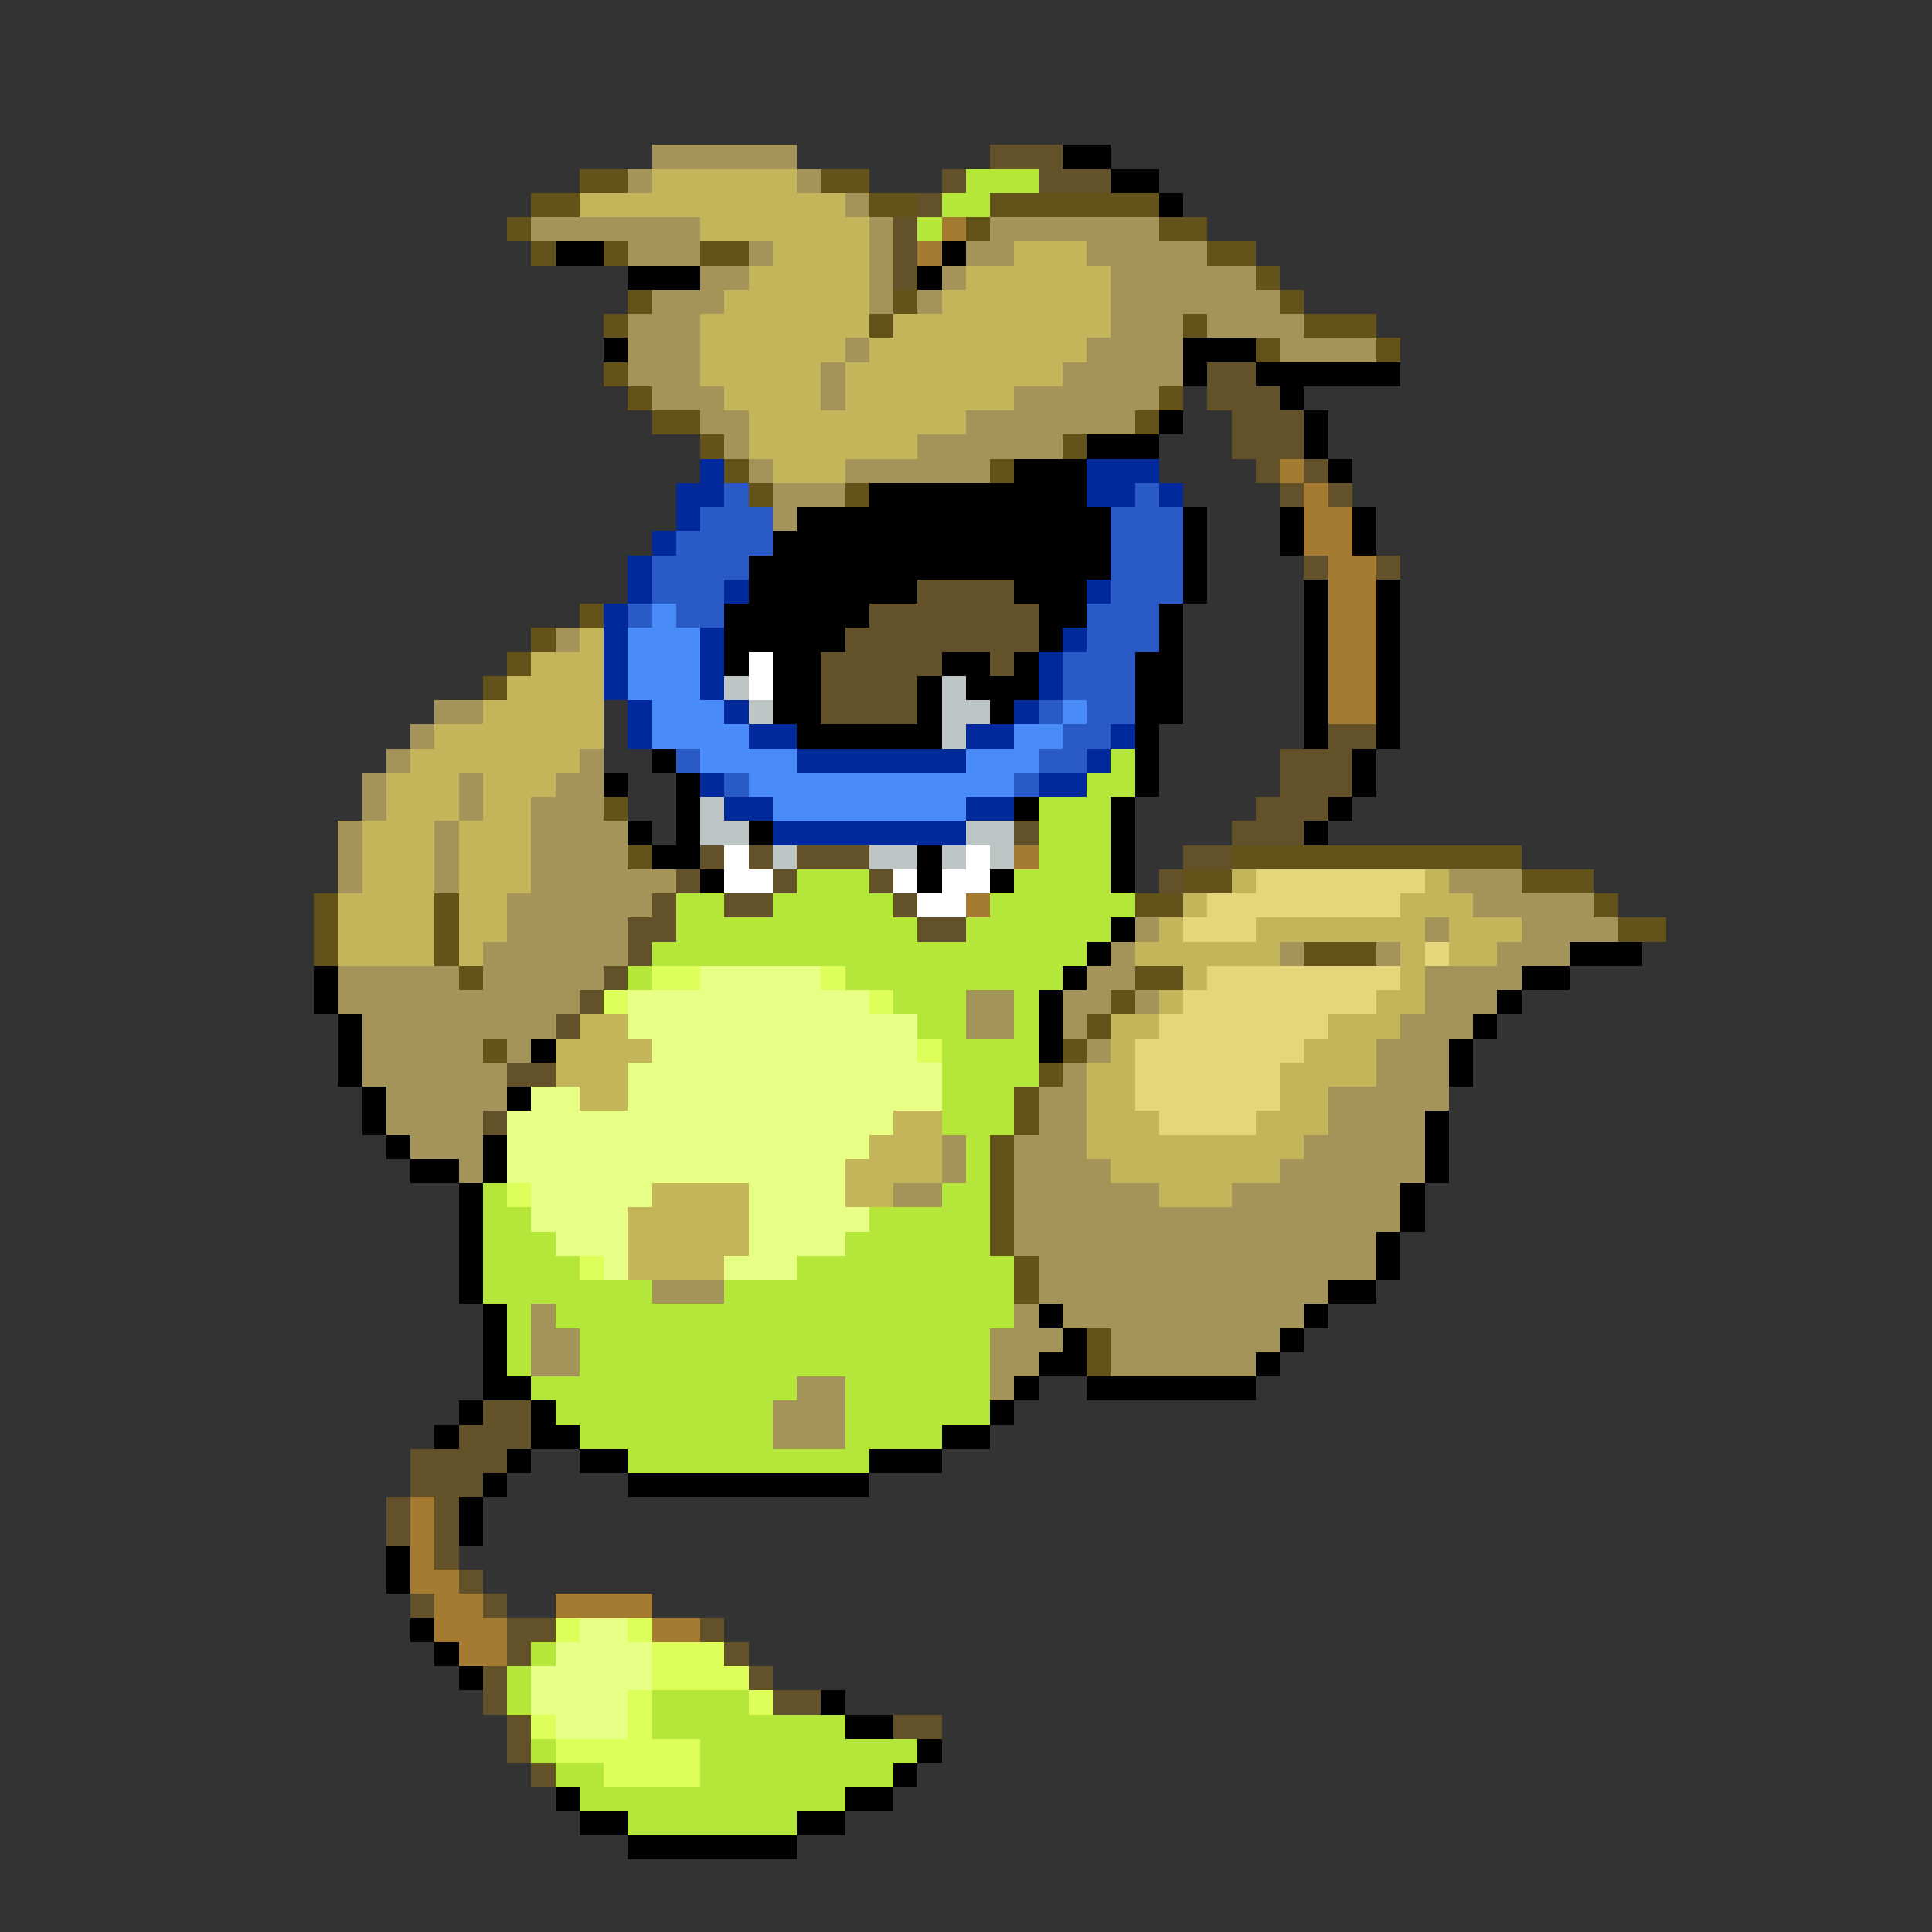 <svg xmlns="http://www.w3.org/2000/svg" viewBox="0 -0.5 80 80" shape-rendering="crispEdges">
<rect x="0" y="-0.5" width="80" height="80" fill="#333333" stroke="none"/>
<path stroke="#a5945a" d="M27 6h6M26 7h1M33 7h1M35 8h1M22 9h7M36 9h1M41 9h7M26 10h3M31 10h1M36 10h1M40 10h2M45 10h5M29 11h2M36 11h1M39 11h1M46 11h6M27 12h3M36 12h1M38 12h1M46 12h7M26 13h3M46 13h3M50 13h4M26 14h3M35 14h1M45 14h4M53 14h4M26 15h3M34 15h1M44 15h5M27 16h3M34 16h1M42 16h6M29 17h2M40 17h7M30 18h1M38 18h6M31 19h1M35 19h6M32 20h3M32 21h1M23 26h1M18 29h2M17 30h1M16 31h1M24 31h1M15 32h1M19 32h1M23 32h2M15 33h1M19 33h1M22 33h3M14 34h1M18 34h1M22 34h4M14 35h1M18 35h1M22 35h4M14 36h1M18 36h1M22 36h6M60 36h3M21 37h6M61 37h5M21 38h5M47 38h1M59 38h1M63 38h4M20 39h6M46 39h1M53 39h1M57 39h1M62 39h3M14 40h5M20 40h5M45 40h2M59 40h4M14 41h10M40 41h2M44 41h2M47 41h1M59 41h3M15 42h8M40 42h2M44 42h1M58 42h3M15 43h5M21 43h1M45 43h1M57 43h3M15 44h6M44 44h1M57 44h3M16 45h5M43 45h2M55 45h5M16 46h4M43 46h2M55 46h4M17 47h3M39 47h1M42 47h3M54 47h5M19 48h1M39 48h1M42 48h4M53 48h6M37 49h2M42 49h6M51 49h7M42 50h16M42 51h15M43 52h14M27 53h3M43 53h12M22 54h1M42 54h1M44 54h10M22 55h2M41 55h3M46 55h7M22 56h2M41 56h2M46 56h6M33 57h2M41 57h1M32 58h3M32 59h3" />
<path stroke="#635229" d="M41 6h3M39 7h1M43 7h3M38 8h1M37 9h1M37 10h1M37 11h1M50 15h2M50 16h3M51 17h3M51 18h3M52 19h1M54 19h1M53 20h1M55 20h1M54 23h1M57 23h1M38 24h4M36 25h7M35 26h8M34 27h5M41 27h1M34 28h4M34 29h4M55 30h2M53 31h3M53 32h3M52 33h3M42 34h1M51 34h3M29 35h1M31 35h1M33 35h3M49 35h2M28 36h1M32 36h1M36 36h1M48 36h1M27 37h1M30 37h2M37 37h1M26 38h2M38 38h2M26 39h1M25 40h1M24 41h1M23 42h1M21 44h2M20 46h1M20 58h2M19 59h3M17 60h4M17 61h3M16 62h1M18 62h1M16 63h1M18 63h1M18 64h1M19 65h1M17 66h1M20 66h1M21 67h2M29 67h1M21 68h1M30 68h1M20 69h1M31 69h1M20 70h1M32 70h2M21 71h1M37 71h2M21 72h1M22 73h1" />
<path stroke="#000000" d="M44 6h2M46 7h2M48 8h1M23 10h2M39 10h1M26 11h3M38 11h1M25 14h1M49 14h3M49 15h1M52 15h6M53 16h1M48 17h1M54 17h1M45 18h3M54 18h1M42 19h3M55 19h1M36 20h9M33 21h13M49 21h1M53 21h1M56 21h1M32 22h14M49 22h1M53 22h1M56 22h1M31 23h15M49 23h1M31 24h7M42 24h3M49 24h1M54 24h1M57 24h1M30 25h6M43 25h2M48 25h1M54 25h1M57 25h1M30 26h5M43 26h1M48 26h1M54 26h1M57 26h1M30 27h1M32 27h2M39 27h2M42 27h1M47 27h2M54 27h1M57 27h1M32 28h2M38 28h1M40 28h3M47 28h2M54 28h1M57 28h1M32 29h2M38 29h1M41 29h1M47 29h2M54 29h1M57 29h1M33 30h6M47 30h1M54 30h1M57 30h1M27 31h1M47 31h1M56 31h1M25 32h1M28 32h1M47 32h1M56 32h1M28 33h1M42 33h1M46 33h1M55 33h1M26 34h1M28 34h1M31 34h1M46 34h1M54 34h1M27 35h2M38 35h1M46 35h1M29 36h1M38 36h1M41 36h1M46 36h1M46 38h1M45 39h1M65 39h3M13 40h1M44 40h1M63 40h2M13 41h1M43 41h1M62 41h1M14 42h1M43 42h1M61 42h1M14 43h1M22 43h1M43 43h1M60 43h1M14 44h1M60 44h1M15 45h1M21 45h1M15 46h1M59 46h1M16 47h1M20 47h1M59 47h1M17 48h2M20 48h1M59 48h1M19 49h1M58 49h1M19 50h1M58 50h1M19 51h1M57 51h1M19 52h1M57 52h1M19 53h1M55 53h2M20 54h1M43 54h1M54 54h1M20 55h1M44 55h1M53 55h1M20 56h1M43 56h2M52 56h1M20 57h2M42 57h1M45 57h7M19 58h1M22 58h1M41 58h1M18 59h1M22 59h2M39 59h2M21 60h1M24 60h2M36 60h3M20 61h1M26 61h10M19 62h1M19 63h1M16 64h1M16 65h1M17 67h1M18 68h1M19 69h1M34 70h1M35 71h2M38 72h1M37 73h1M23 74h1M35 74h2M24 75h2M33 75h2M26 76h7" />
<path stroke="#635219" d="M24 7h2M34 7h2M22 8h2M36 8h2M41 8h7M21 9h1M40 9h1M48 9h2M22 10h1M25 10h1M29 10h2M50 10h2M52 11h1M26 12h1M37 12h1M53 12h1M25 13h1M36 13h1M49 13h1M54 13h3M52 14h1M57 14h1M25 15h1M26 16h1M48 16h1M27 17h2M47 17h1M29 18h1M44 18h1M30 19h1M41 19h1M31 20h1M35 20h1M24 25h1M22 26h1M21 27h1M20 28h1M25 33h1M26 35h1M51 35h12M49 36h2M63 36h3M13 37h1M18 37h1M47 37h2M66 37h1M13 38h1M18 38h1M67 38h2M13 39h1M18 39h1M54 39h3M19 40h1M47 40h2M46 41h1M45 42h1M20 43h1M44 43h1M43 44h1M42 45h1M42 46h1M41 47h1M41 48h1M41 49h1M41 50h1M41 51h1M42 52h1M42 53h1M45 55h1M45 56h1" />
<path stroke="#c5b55a" d="M27 7h6M24 8h11M29 9h7M32 10h4M42 10h3M31 11h5M40 11h6M30 12h6M39 12h7M29 13h7M37 13h9M29 14h6M36 14h9M29 15h5M35 15h9M30 16h4M35 16h7M31 17h9M31 18h7M32 19h3M24 26h1M22 27h3M21 28h4M20 29h5M18 30h7M17 31h7M16 32h3M20 32h3M16 33h3M20 33h2M15 34h3M19 34h3M15 35h3M19 35h3M15 36h3M19 36h3M51 36h1M59 36h1M14 37h4M19 37h2M49 37h1M58 37h3M14 38h4M19 38h2M48 38h1M52 38h7M60 38h3M14 39h4M19 39h1M47 39h6M58 39h1M60 39h2M49 40h1M58 40h1M48 41h1M57 41h2M24 42h2M46 42h2M55 42h3M23 43h4M46 43h1M54 43h3M23 44h3M45 44h2M53 44h4M24 45h2M45 45h2M53 45h2M37 46h2M45 46h3M52 46h3M36 47h3M45 47h9M35 48h4M46 48h7M27 49h4M35 49h2M48 49h3M26 50h5M26 51h5M26 52h4" />
<path stroke="#b5e63a" d="M40 7h3M39 8h2M38 9h1M46 31h1M45 32h2M43 33h3M43 34h3M43 35h3M33 36h3M42 36h4M28 37h2M32 37h5M41 37h6M28 38h10M40 38h6M27 39h18M26 40h1M35 40h9M37 41h3M42 41h1M38 42h2M42 42h1M39 43h4M39 44h4M39 45h3M39 46h3M40 47h1M40 48h1M20 49h1M39 49h2M20 50h2M36 50h5M20 51h3M35 51h6M20 52h4M33 52h9M20 53h7M30 53h12M21 54h1M23 54h19M21 55h1M24 55h17M21 56h1M24 56h17M22 57h11M35 57h6M23 58h9M35 58h6M24 59h8M35 59h4M26 60h10M22 68h1M21 69h1M21 70h1M27 70h4M27 71h8M22 72h1M29 72h9M23 73h2M29 73h8M24 74h11M26 75h7" />
<path stroke="#a57b31" d="M39 9h1M38 10h1M53 19h1M54 20h1M54 21h2M54 22h2M55 23h2M55 24h2M55 25h2M55 26h2M55 27h2M55 28h2M55 29h2M42 35h1M40 37h1M17 62h1M17 63h1M17 64h1M17 65h2M18 66h2M23 66h4M18 67h3M27 67h2M19 68h2" />
<path stroke="#00299c" d="M29 19h1M45 19h3M28 20h2M45 20h2M48 20h1M28 21h1M27 22h1M26 23h1M26 24h1M30 24h1M45 24h1M25 25h1M25 26h1M29 26h1M44 26h1M25 27h1M29 27h1M43 27h1M25 28h1M29 28h1M43 28h1M26 29h1M30 29h1M42 29h1M26 30h1M31 30h2M40 30h2M46 30h1M33 31h7M45 31h1M29 32h1M43 32h2M30 33h2M40 33h2M32 34h8" />
<path stroke="#295ac5" d="M30 20h1M47 20h1M29 21h3M46 21h3M28 22h4M46 22h3M27 23h4M46 23h3M27 24h3M46 24h3M26 25h1M28 25h2M45 25h3M45 26h3M44 27h3M44 28h3M43 29h1M45 29h2M44 30h2M28 31h1M43 31h2M30 32h1M42 32h1" />
<path stroke="#4a8cf7" d="M27 25h1M26 26h3M26 27h3M26 28h3M27 29h3M44 29h1M27 30h4M42 30h2M29 31h4M40 31h3M31 32h11M32 33h8" />
<path stroke="#ffffff" d="M31 27h1M31 28h1M30 35h1M40 35h1M30 36h2M37 36h1M39 36h2M38 37h2" />
<path stroke="#bdc5c5" d="M30 28h1M39 28h1M31 29h1M39 29h2M39 30h1M29 33h1M29 34h2M40 34h2M32 35h1M36 35h2M39 35h1M41 35h1" />
<path stroke="#e6d67b" d="M52 36h7M50 37h8M49 38h3M59 39h1M50 40h8M49 41h8M48 42h7M47 43h7M47 44h6M47 45h6M48 46h4" />
<path stroke="#deff5a" d="M27 40h2M34 40h1M25 41h1M36 41h1M38 43h1M21 49h1M24 52h1M23 67h1M26 67h1M27 68h3M27 69h4M26 70h1M31 70h1M22 71h1M26 71h1M23 72h6M25 73h4" />
<path stroke="#e6ff84" d="M29 40h5M26 41h10M26 42h12M27 43h11M26 44h13M22 45h2M26 45h13M21 46h16M21 47h15M21 48h14M22 49h5M31 49h4M22 50h4M31 50h5M23 51h3M31 51h4M25 52h1M30 52h3M24 67h2M23 68h4M22 69h5M22 70h4M23 71h3" />
</svg>